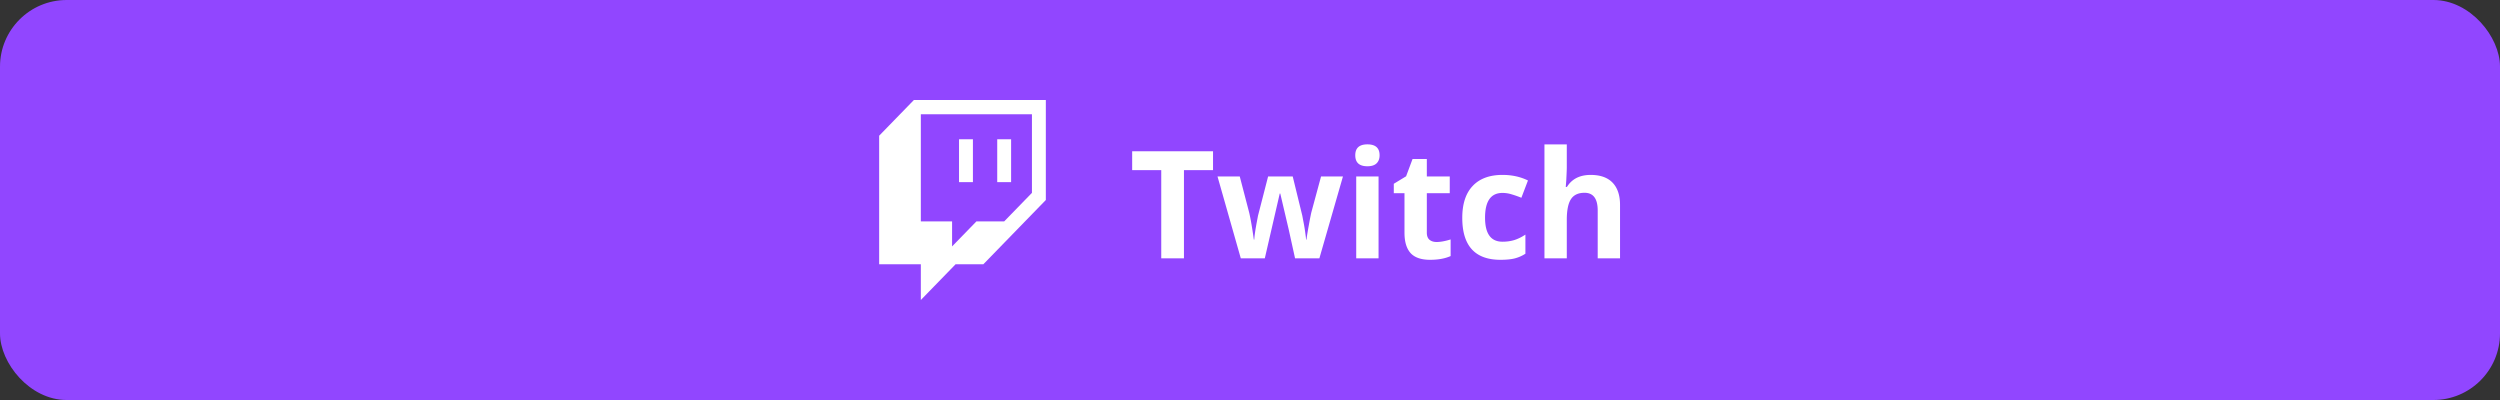 <svg xmlns="http://www.w3.org/2000/svg" width="300" height="48" fill="none" viewBox="0 0 300 48">
  <rect x="0" y="0" width="300" height="48" fill="#333333" stroke="none"/>
  <rect width="300" height="48" fill="#9146FF" rx="8"/>
  <g clip-path="url(#a)">
    <path fill="#fff" d="m109.667 12-4.167 4.286v15.428h5V36l4.167-4.286H118L125.5 24V12h-15.833Zm14.166 11.143L120.5 26.57h-3.333l-2.917 3v-3h-3.75V13.714h13.333v9.429Z"/>
    <path fill="#fff" d="M121.333 16.714h-1.666v5.143h1.666v-5.143Zm-4.583 0h-1.667v5.143h1.667v-5.143ZM142.074 31h-2.724V20.418h-3.49V18.15h9.703v2.268h-3.489V31Zm13.333 0-.756-3.436-1.019-4.342h-.062L151.777 31h-2.882l-2.795-9.826h2.671l1.134 4.35c.182.78.366 1.855.554 3.226h.053c.023-.445.126-1.151.307-2.118l.141-.747 1.213-4.711h2.953l1.151 4.71.106.572a21.564 21.564 0 0 1 .272 1.643c.041.27.065.487.071.651h.052c.053-.422.147-.999.282-1.731a40.62 40.62 0 0 1 .29-1.495l1.177-4.35h2.628L158.325 31h-2.918Zm7.225-12.366c0-.873.486-1.31 1.459-1.31.972 0 1.459.437 1.459 1.31 0 .416-.123.741-.369.975-.241.229-.604.343-1.09.343-.973 0-1.459-.44-1.459-1.318ZM165.427 31h-2.681v-9.826h2.681V31Zm6.961-1.96c.468 0 1.031-.102 1.687-.308v1.995c-.668.3-1.488.449-2.461.449-1.072 0-1.854-.27-2.346-.809-.487-.545-.73-1.36-.73-2.443v-4.738h-1.283v-1.133l1.476-.897.774-2.074h1.714v2.092h2.751v2.012h-2.751v4.738c0 .38.105.662.316.844.217.181.501.272.853.272Zm7.673 2.136c-3.059 0-4.588-1.679-4.588-5.036 0-1.67.416-2.945 1.248-3.824.832-.884 2.024-1.327 3.577-1.327 1.137 0 2.156.223 3.058.668l-.791 2.074c-.421-.17-.814-.307-1.177-.413a3.706 3.706 0 0 0-1.09-.167c-1.395 0-2.092.99-2.092 2.971 0 1.922.697 2.883 2.092 2.883.515 0 .993-.067 1.432-.202.44-.14.879-.358 1.319-.65v2.293a4.313 4.313 0 0 1-1.319.572c-.439.105-.996.158-1.669.158ZM194.404 31h-2.68v-5.74c0-1.417-.528-2.126-1.582-2.126-.75 0-1.292.255-1.626.764-.334.51-.501 1.336-.501 2.479V31h-2.681V17.324h2.681v2.786c0 .217-.021.727-.062 1.53l-.061.79h.14c.598-.96 1.547-1.44 2.848-1.44 1.154 0 2.03.31 2.628.93.597.622.896 1.513.896 2.673V31Z"/>
  </g>
  <defs>
    <clipPath id="a">
      <path fill="#fff" d="M103.5 11h93v26h-93z"/>
    </clipPath>
  </defs>
</svg>
